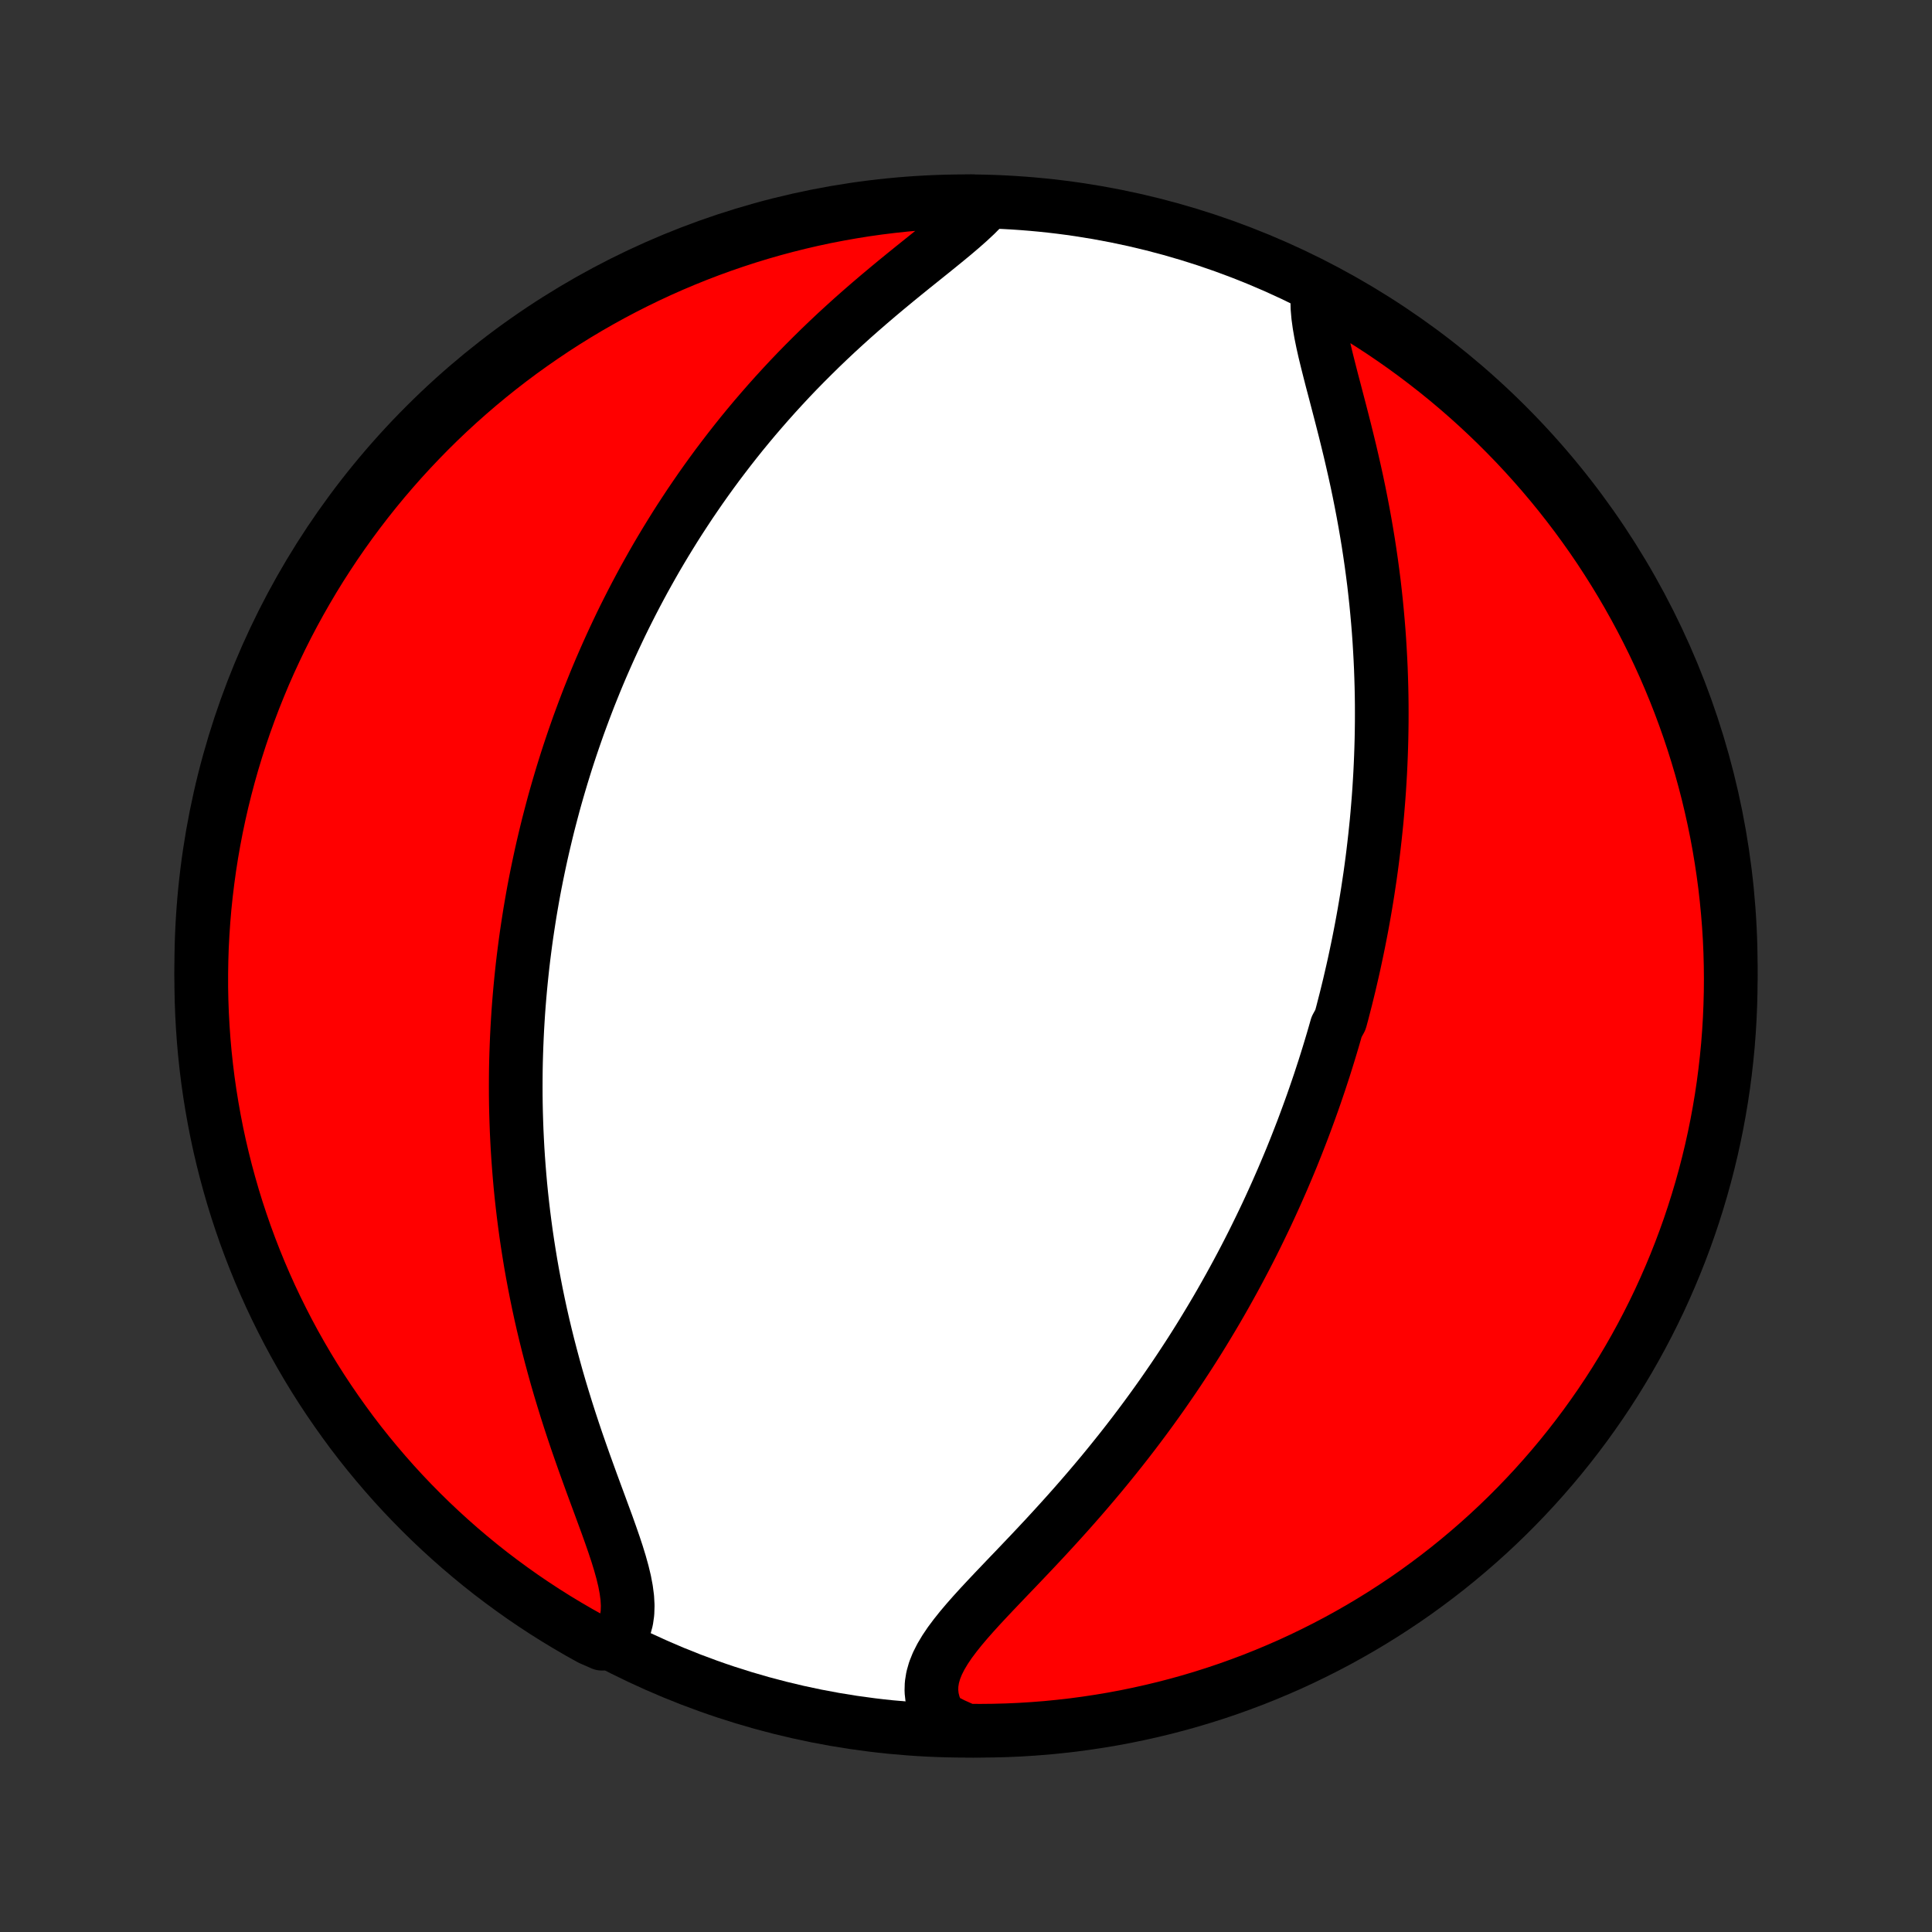 <?xml version="1.0" encoding="utf-8" standalone="no"?>
<!DOCTYPE svg PUBLIC "-//W3C//DTD SVG 1.1//EN"
  "http://www.w3.org/Graphics/SVG/1.1/DTD/svg11.dtd">
<!-- Created with matplotlib (http://matplotlib.org/) -->
<svg height="72pt" version="1.1" viewBox="0 0 72 72" width="72pt" xmlns="http://www.w3.org/2000/svg" xmlns:xlink="http://www.w3.org/1999/xlink">
 <rect x="0" y="0" width="72" height="72" fill="#333333" stroke="none"/>
 <defs>
  <style type="text/css">
*{stroke-linecap:butt;stroke-linejoin:round;}
  </style>
 </defs>
 <g id="figure_1">
  <g id="patch_1">
   <path d="
M0 72
L72 72
L72 0
L0 0
z
" style="fill:none;"/>
  </g>
  <g id="axes_1">
   <g id="PatchCollection_1">
    <defs>
     <path d="
M36 -7.5
C43.558 -7.5 50.808 -10.503 56.153 -15.848
C61.497 -21.192 64.5 -28.442 64.5 -36
C64.5 -43.558 61.497 -50.808 56.153 -56.153
C50.808 -61.497 43.558 -64.5 36 -64.5
C28.442 -64.5 21.192 -61.497 15.848 -56.153
C10.503 -50.808 7.5 -43.558 7.5 -36
C7.5 -28.442 10.503 -21.192 15.848 -15.848
C21.192 -10.503 28.442 -7.5 36 -7.5
z
" id="C0_0_a811fe30f3"/>
     <path d="
M49.105 -61.083
L49.091 -60.81
L49.098 -60.521
L49.124 -60.219
L49.167 -59.905
L49.223 -59.58
L49.291 -59.246
L49.368 -58.902
L49.453 -58.552
L49.543 -58.194
L49.636 -57.831
L49.733 -57.464
L49.83 -57.092
L49.928 -56.717
L50.025 -56.34
L50.122 -55.96
L50.216 -55.579
L50.309 -55.196
L50.398 -54.813
L50.485 -54.43
L50.569 -54.047
L50.649 -53.664
L50.725 -53.282
L50.798 -52.901
L50.867 -52.522
L50.932 -52.144
L50.994 -51.768
L51.051 -51.393
L51.105 -51.021
L51.155 -50.651
L51.202 -50.283
L51.244 -49.917
L51.283 -49.554
L51.318 -49.194
L51.35 -48.837
L51.379 -48.482
L51.404 -48.129
L51.425 -47.78
L51.444 -47.434
L51.46 -47.09
L51.472 -46.749
L51.482 -46.411
L51.489 -46.076
L51.493 -45.744
L51.494 -45.414
L51.493 -45.088
L51.489 -44.764
L51.483 -44.443
L51.474 -44.124
L51.463 -43.808
L51.45 -43.495
L51.435 -43.184
L51.417 -42.876
L51.398 -42.571
L51.376 -42.267
L51.352 -41.967
L51.327 -41.668
L51.3 -41.372
L51.27 -41.077
L51.239 -40.785
L51.206 -40.495
L51.172 -40.207
L51.136 -39.921
L51.098 -39.637
L51.059 -39.355
L51.017 -39.074
L50.975 -38.795
L50.931 -38.518
L50.885 -38.242
L50.838 -37.968
L50.789 -37.695
L50.739 -37.424
L50.687 -37.154
L50.634 -36.885
L50.579 -36.617
L50.523 -36.351
L50.466 -36.085
L50.407 -35.821
L50.346 -35.557
L50.285 -35.294
L50.221 -35.032
L50.157 -34.771
L50.09 -34.511
L50.023 -34.251
L49.953 -33.992
L49.811 -33.733
L49.737 -33.474
L49.662 -33.217
L49.585 -32.959
L49.507 -32.702
L49.427 -32.445
L49.346 -32.188
L49.262 -31.931
L49.178 -31.674
L49.091 -31.418
L49.003 -31.161
L48.913 -30.904
L48.821 -30.647
L48.727 -30.39
L48.632 -30.132
L48.535 -29.874
L48.435 -29.616
L48.334 -29.357
L48.231 -29.098
L48.126 -28.838
L48.018 -28.578
L47.908 -28.317
L47.797 -28.056
L47.682 -27.794
L47.566 -27.53
L47.447 -27.267
L47.326 -27.002
L47.203 -26.737
L47.076 -26.47
L46.947 -26.203
L46.816 -25.935
L46.682 -25.665
L46.545 -25.395
L46.405 -25.123
L46.262 -24.851
L46.116 -24.577
L45.967 -24.302
L45.815 -24.026
L45.66 -23.749
L45.502 -23.471
L45.34 -23.191
L45.174 -22.91
L45.005 -22.628
L44.833 -22.345
L44.657 -22.06
L44.477 -21.774
L44.293 -21.487
L44.105 -21.199
L43.914 -20.91
L43.719 -20.62
L43.519 -20.329
L43.316 -20.036
L43.108 -19.743
L42.896 -19.449
L42.68 -19.154
L42.459 -18.858
L42.235 -18.562
L42.006 -18.265
L41.773 -17.968
L41.535 -17.67
L41.294 -17.372
L41.049 -17.074
L40.799 -16.776
L40.546 -16.478
L40.289 -16.18
L40.029 -15.883
L39.765 -15.586
L39.499 -15.291
L39.23 -14.996
L38.959 -14.702
L38.686 -14.41
L38.412 -14.119
L38.137 -13.83
L37.863 -13.542
L37.589 -13.257
L37.318 -12.973
L37.05 -12.692
L36.787 -12.413
L36.529 -12.136
L36.28 -11.862
L36.04 -11.59
L35.812 -11.321
L35.598 -11.053
L35.4 -10.789
L35.222 -10.525
L35.066 -10.264
L34.935 -10.005
L34.831 -9.746
L34.758 -9.489
L34.717 -9.233
L34.71 -8.978
L34.738 -8.725
L34.802 -8.472
L34.901 -8.221
L35.036 -7.972
L35.526 -7.726
L36.023 -7.504
L36.52 -7.5
L37.018 -7.505
L37.515 -7.518
L38.011 -7.54
L38.507 -7.571
L39.002 -7.61
L39.496 -7.659
L39.989 -7.715
L40.481 -7.781
L40.972 -7.855
L41.461 -7.937
L41.948 -8.028
L42.434 -8.128
L42.917 -8.236
L43.399 -8.352
L43.878 -8.477
L44.355 -8.61
L44.829 -8.752
L45.301 -8.902
L45.769 -9.06
L46.235 -9.227
L46.698 -9.401
L47.157 -9.584
L47.613 -9.775
L48.066 -9.973
L48.514 -10.18
L48.959 -10.395
L49.4 -10.617
L49.837 -10.847
L50.27 -11.085
L50.698 -11.33
L51.122 -11.583
L51.542 -11.843
L51.956 -12.111
L52.366 -12.385
L52.771 -12.667
L53.17 -12.957
L53.565 -13.253
L53.954 -13.556
L54.337 -13.866
L54.715 -14.183
L55.087 -14.506
L55.454 -14.836
L55.814 -15.172
L56.169 -15.515
L56.517 -15.864
L56.859 -16.219
L57.195 -16.58
L57.524 -16.947
L57.847 -17.32
L58.163 -17.698
L58.472 -18.082
L58.775 -18.472
L59.071 -18.867
L59.359 -19.267
L59.641 -19.672
L59.915 -20.082
L60.182 -20.497
L60.441 -20.917
L60.693 -21.341
L60.938 -21.77
L61.175 -22.203
L61.404 -22.64
L61.626 -23.082
L61.84 -23.527
L62.045 -23.976
L62.243 -24.429
L62.433 -24.885
L62.615 -25.345
L62.789 -25.808
L62.955 -26.274
L63.112 -26.743
L63.261 -27.215
L63.402 -27.689
L63.535 -28.167
L63.659 -28.646
L63.775 -29.128
L63.882 -29.611
L63.981 -30.097
L64.071 -30.585
L64.153 -31.074
L64.226 -31.564
L64.29 -32.056
L64.346 -32.55
L64.394 -33.044
L64.432 -33.539
L64.462 -34.035
L64.483 -34.532
L64.496 -35.029
L64.5 -35.526
L64.495 -36.023
L64.482 -36.52
L64.46 -37.018
L64.429 -37.515
L64.389 -38.011
L64.341 -38.507
L64.285 -39.002
L64.219 -39.496
L64.145 -39.989
L64.063 -40.481
L63.972 -40.972
L63.872 -41.461
L63.764 -41.948
L63.648 -42.434
L63.523 -42.917
L63.39 -43.399
L63.248 -43.878
L63.098 -44.355
L62.94 -44.829
L62.773 -45.301
L62.599 -45.769
L62.416 -46.235
L62.225 -46.698
L62.027 -47.157
L61.82 -47.613
L61.605 -48.066
L61.383 -48.514
L61.153 -48.959
L60.915 -49.4
L60.67 -49.837
L60.417 -50.27
L60.157 -50.698
L59.889 -51.122
L59.615 -51.542
L59.333 -51.956
L59.043 -52.366
L58.747 -52.771
L58.444 -53.17
L58.134 -53.565
L57.817 -53.954
L57.494 -54.337
L57.164 -54.715
L56.828 -55.087
L56.485 -55.454
L56.136 -55.814
L55.781 -56.169
L55.42 -56.517
L55.053 -56.859
L54.68 -57.195
L54.302 -57.524
L53.918 -57.847
L53.528 -58.163
L53.133 -58.472
L52.733 -58.775
L52.328 -59.071
L51.918 -59.359
L51.503 -59.641
L51.083 -59.915
L50.659 -60.182
L50.23 -60.441
L49.797 -60.693
z
" id="C0_1_ec643e7ea3"/>
     <path d="
M36.795 -64.46
L36.586 -64.228
L36.354 -63.995
L36.102 -63.76
L35.834 -63.523
L35.552 -63.283
L35.259 -63.041
L34.957 -62.795
L34.648 -62.546
L34.333 -62.293
L34.015 -62.038
L33.695 -61.779
L33.374 -61.517
L33.053 -61.251
L32.733 -60.983
L32.414 -60.711
L32.098 -60.437
L31.785 -60.161
L31.476 -59.882
L31.17 -59.601
L30.869 -59.318
L30.572 -59.033
L30.28 -58.746
L29.993 -58.459
L29.71 -58.17
L29.433 -57.88
L29.162 -57.589
L28.895 -57.297
L28.634 -57.005
L28.379 -56.713
L28.128 -56.421
L27.883 -56.128
L27.643 -55.836
L27.409 -55.543
L27.18 -55.251
L26.956 -54.959
L26.736 -54.668
L26.522 -54.377
L26.313 -54.087
L26.108 -53.797
L25.909 -53.508
L25.713 -53.22
L25.523 -52.932
L25.336 -52.646
L25.154 -52.36
L24.977 -52.075
L24.803 -51.791
L24.634 -51.509
L24.468 -51.227
L24.307 -50.946
L24.149 -50.665
L23.994 -50.386
L23.844 -50.108
L23.697 -49.831
L23.553 -49.554
L23.413 -49.279
L23.275 -49.004
L23.141 -48.73
L23.011 -48.457
L22.883 -48.185
L22.758 -47.913
L22.636 -47.642
L22.517 -47.372
L22.4 -47.103
L22.286 -46.834
L22.175 -46.566
L22.067 -46.298
L21.96 -46.031
L21.857 -45.764
L21.756 -45.498
L21.657 -45.231
L21.56 -44.966
L21.466 -44.7
L21.374 -44.435
L21.284 -44.17
L21.196 -43.905
L21.11 -43.64
L21.027 -43.375
L20.945 -43.11
L20.866 -42.845
L20.788 -42.58
L20.712 -42.315
L20.638 -42.049
L20.567 -41.783
L20.497 -41.517
L20.428 -41.25
L20.362 -40.983
L20.298 -40.715
L20.235 -40.447
L20.174 -40.178
L20.115 -39.908
L20.058 -39.638
L20.002 -39.366
L19.948 -39.094
L19.896 -38.821
L19.846 -38.546
L19.798 -38.271
L19.751 -37.995
L19.707 -37.717
L19.664 -37.438
L19.622 -37.157
L19.583 -36.876
L19.546 -36.592
L19.51 -36.308
L19.476 -36.021
L19.445 -35.733
L19.415 -35.444
L19.387 -35.152
L19.361 -34.859
L19.337 -34.563
L19.315 -34.266
L19.296 -33.967
L19.278 -33.665
L19.263 -33.362
L19.25 -33.056
L19.239 -32.748
L19.23 -32.437
L19.224 -32.124
L19.221 -31.809
L19.22 -31.491
L19.221 -31.171
L19.225 -30.847
L19.232 -30.522
L19.242 -30.193
L19.254 -29.862
L19.27 -29.528
L19.288 -29.191
L19.31 -28.851
L19.335 -28.509
L19.363 -28.163
L19.394 -27.814
L19.429 -27.463
L19.468 -27.108
L19.51 -26.751
L19.556 -26.391
L19.605 -26.028
L19.659 -25.662
L19.717 -25.293
L19.778 -24.921
L19.844 -24.547
L19.915 -24.169
L19.989 -23.79
L20.068 -23.407
L20.151 -23.023
L20.239 -22.636
L20.332 -22.247
L20.429 -21.856
L20.531 -21.463
L20.637 -21.069
L20.747 -20.673
L20.862 -20.277
L20.982 -19.879
L21.105 -19.481
L21.232 -19.083
L21.363 -18.685
L21.497 -18.287
L21.635 -17.89
L21.774 -17.495
L21.916 -17.102
L22.058 -16.71
L22.201 -16.322
L22.343 -15.938
L22.483 -15.557
L22.621 -15.182
L22.753 -14.812
L22.879 -14.449
L22.997 -14.093
L23.104 -13.745
L23.198 -13.407
L23.277 -13.079
L23.337 -12.762
L23.377 -12.457
L23.393 -12.166
L23.384 -11.889
L23.347 -11.627
L23.281 -11.381
L23.184 -11.152
L23.056 -10.939
L22.437 -10.743
L22.002 -10.934
L21.57 -11.175
L21.144 -11.423
L20.722 -11.678
L20.304 -11.941
L19.891 -12.212
L19.483 -12.489
L19.081 -12.774
L18.683 -13.066
L18.29 -13.364
L17.903 -13.67
L17.522 -13.983
L17.146 -14.302
L16.776 -14.628
L16.412 -14.96
L16.053 -15.299
L15.701 -15.644
L15.355 -15.995
L15.015 -16.352
L14.682 -16.715
L14.355 -17.085
L14.035 -17.46
L13.721 -17.84
L13.414 -18.226
L13.114 -18.618
L12.822 -19.015
L12.536 -19.417
L12.257 -19.824
L11.985 -20.236
L11.721 -20.652
L11.464 -21.074
L11.215 -21.5
L10.973 -21.93
L10.739 -22.365
L10.513 -22.804
L10.294 -23.247
L10.083 -23.693
L9.88 -24.144
L9.685 -24.598
L9.498 -25.056
L9.319 -25.517
L9.148 -25.981
L8.986 -26.448
L8.831 -26.918
L8.685 -27.391
L8.548 -27.866
L8.418 -28.344
L8.297 -28.825
L8.184 -29.307
L8.08 -29.791
L7.985 -30.278
L7.898 -30.766
L7.819 -31.256
L7.749 -31.747
L7.688 -32.239
L7.635 -32.733
L7.591 -33.228
L7.556 -33.723
L7.529 -34.219
L7.511 -34.716
L7.501 -35.213
L7.501 -35.71
L7.509 -36.208
L7.525 -36.705
L7.551 -37.202
L7.585 -37.699
L7.627 -38.195
L7.679 -38.691
L7.739 -39.185
L7.807 -39.679
L7.884 -40.172
L7.97 -40.663
L8.064 -41.153
L8.167 -41.642
L8.278 -42.129
L8.398 -42.613
L8.526 -43.096
L8.662 -43.577
L8.807 -44.055
L8.96 -44.531
L9.121 -45.004
L9.291 -45.475
L9.468 -45.943
L9.654 -46.407
L9.847 -46.869
L10.049 -47.327
L10.259 -47.781
L10.476 -48.233
L10.701 -48.68
L10.934 -49.123
L11.175 -49.563
L11.423 -49.998
L11.678 -50.429
L11.941 -50.856
L12.212 -51.278
L12.489 -51.696
L12.774 -52.109
L13.066 -52.517
L13.364 -52.919
L13.67 -53.317
L13.983 -53.71
L14.302 -54.097
L14.628 -54.478
L14.96 -54.854
L15.299 -55.224
L15.644 -55.588
L15.995 -55.947
L16.352 -56.299
L16.715 -56.645
L17.085 -56.985
L17.46 -57.318
L17.84 -57.645
L18.226 -57.965
L18.618 -58.279
L19.015 -58.586
L19.417 -58.886
L19.824 -59.178
L20.236 -59.464
L20.652 -59.743
L21.074 -60.015
L21.5 -60.279
L21.93 -60.536
L22.365 -60.785
L22.804 -61.027
L23.247 -61.261
L23.693 -61.487
L24.144 -61.706
L24.598 -61.917
L25.056 -62.12
L25.517 -62.315
L25.981 -62.502
L26.448 -62.681
L26.918 -62.852
L27.391 -63.014
L27.866 -63.169
L28.344 -63.315
L28.825 -63.453
L29.307 -63.582
L29.791 -63.703
L30.278 -63.816
L30.766 -63.92
L31.256 -64.015
L31.747 -64.102
L32.239 -64.181
L32.733 -64.251
L33.228 -64.312
L33.723 -64.365
L34.219 -64.409
L34.716 -64.444
L35.213 -64.471
L35.71 -64.489
L36.208 -64.499
z
" id="C0_2_3aef443c45"/>
    </defs>
    <g clip-path="url(#p1bffca34e9)">
     <use style="fill:#ffffff;stroke:#000000;stroke-width:2.0;" x="0.0" xlink:href="#C0_0_a811fe30f3" y="72.0"/>
    </g>
    <g clip-path="url(#p1bffca34e9)">
     <use style="fill:#ff0000;stroke:#000000;stroke-width:2.0;" x="0.0" xlink:href="#C0_1_ec643e7ea3" y="72.0"/>
    </g>
    <g clip-path="url(#p1bffca34e9)">
     <use style="fill:#ff0000;stroke:#000000;stroke-width:2.0;" x="0.0" xlink:href="#C0_2_3aef443c45" y="72.0"/>
    </g>
   </g>
  </g>
 </g>
 <defs>
  <clipPath id="p1bffca34e9">
   <rect height="72.0" width="72.0" x="0.0" y="0.0"/>
  </clipPath>
 </defs>
</svg>
